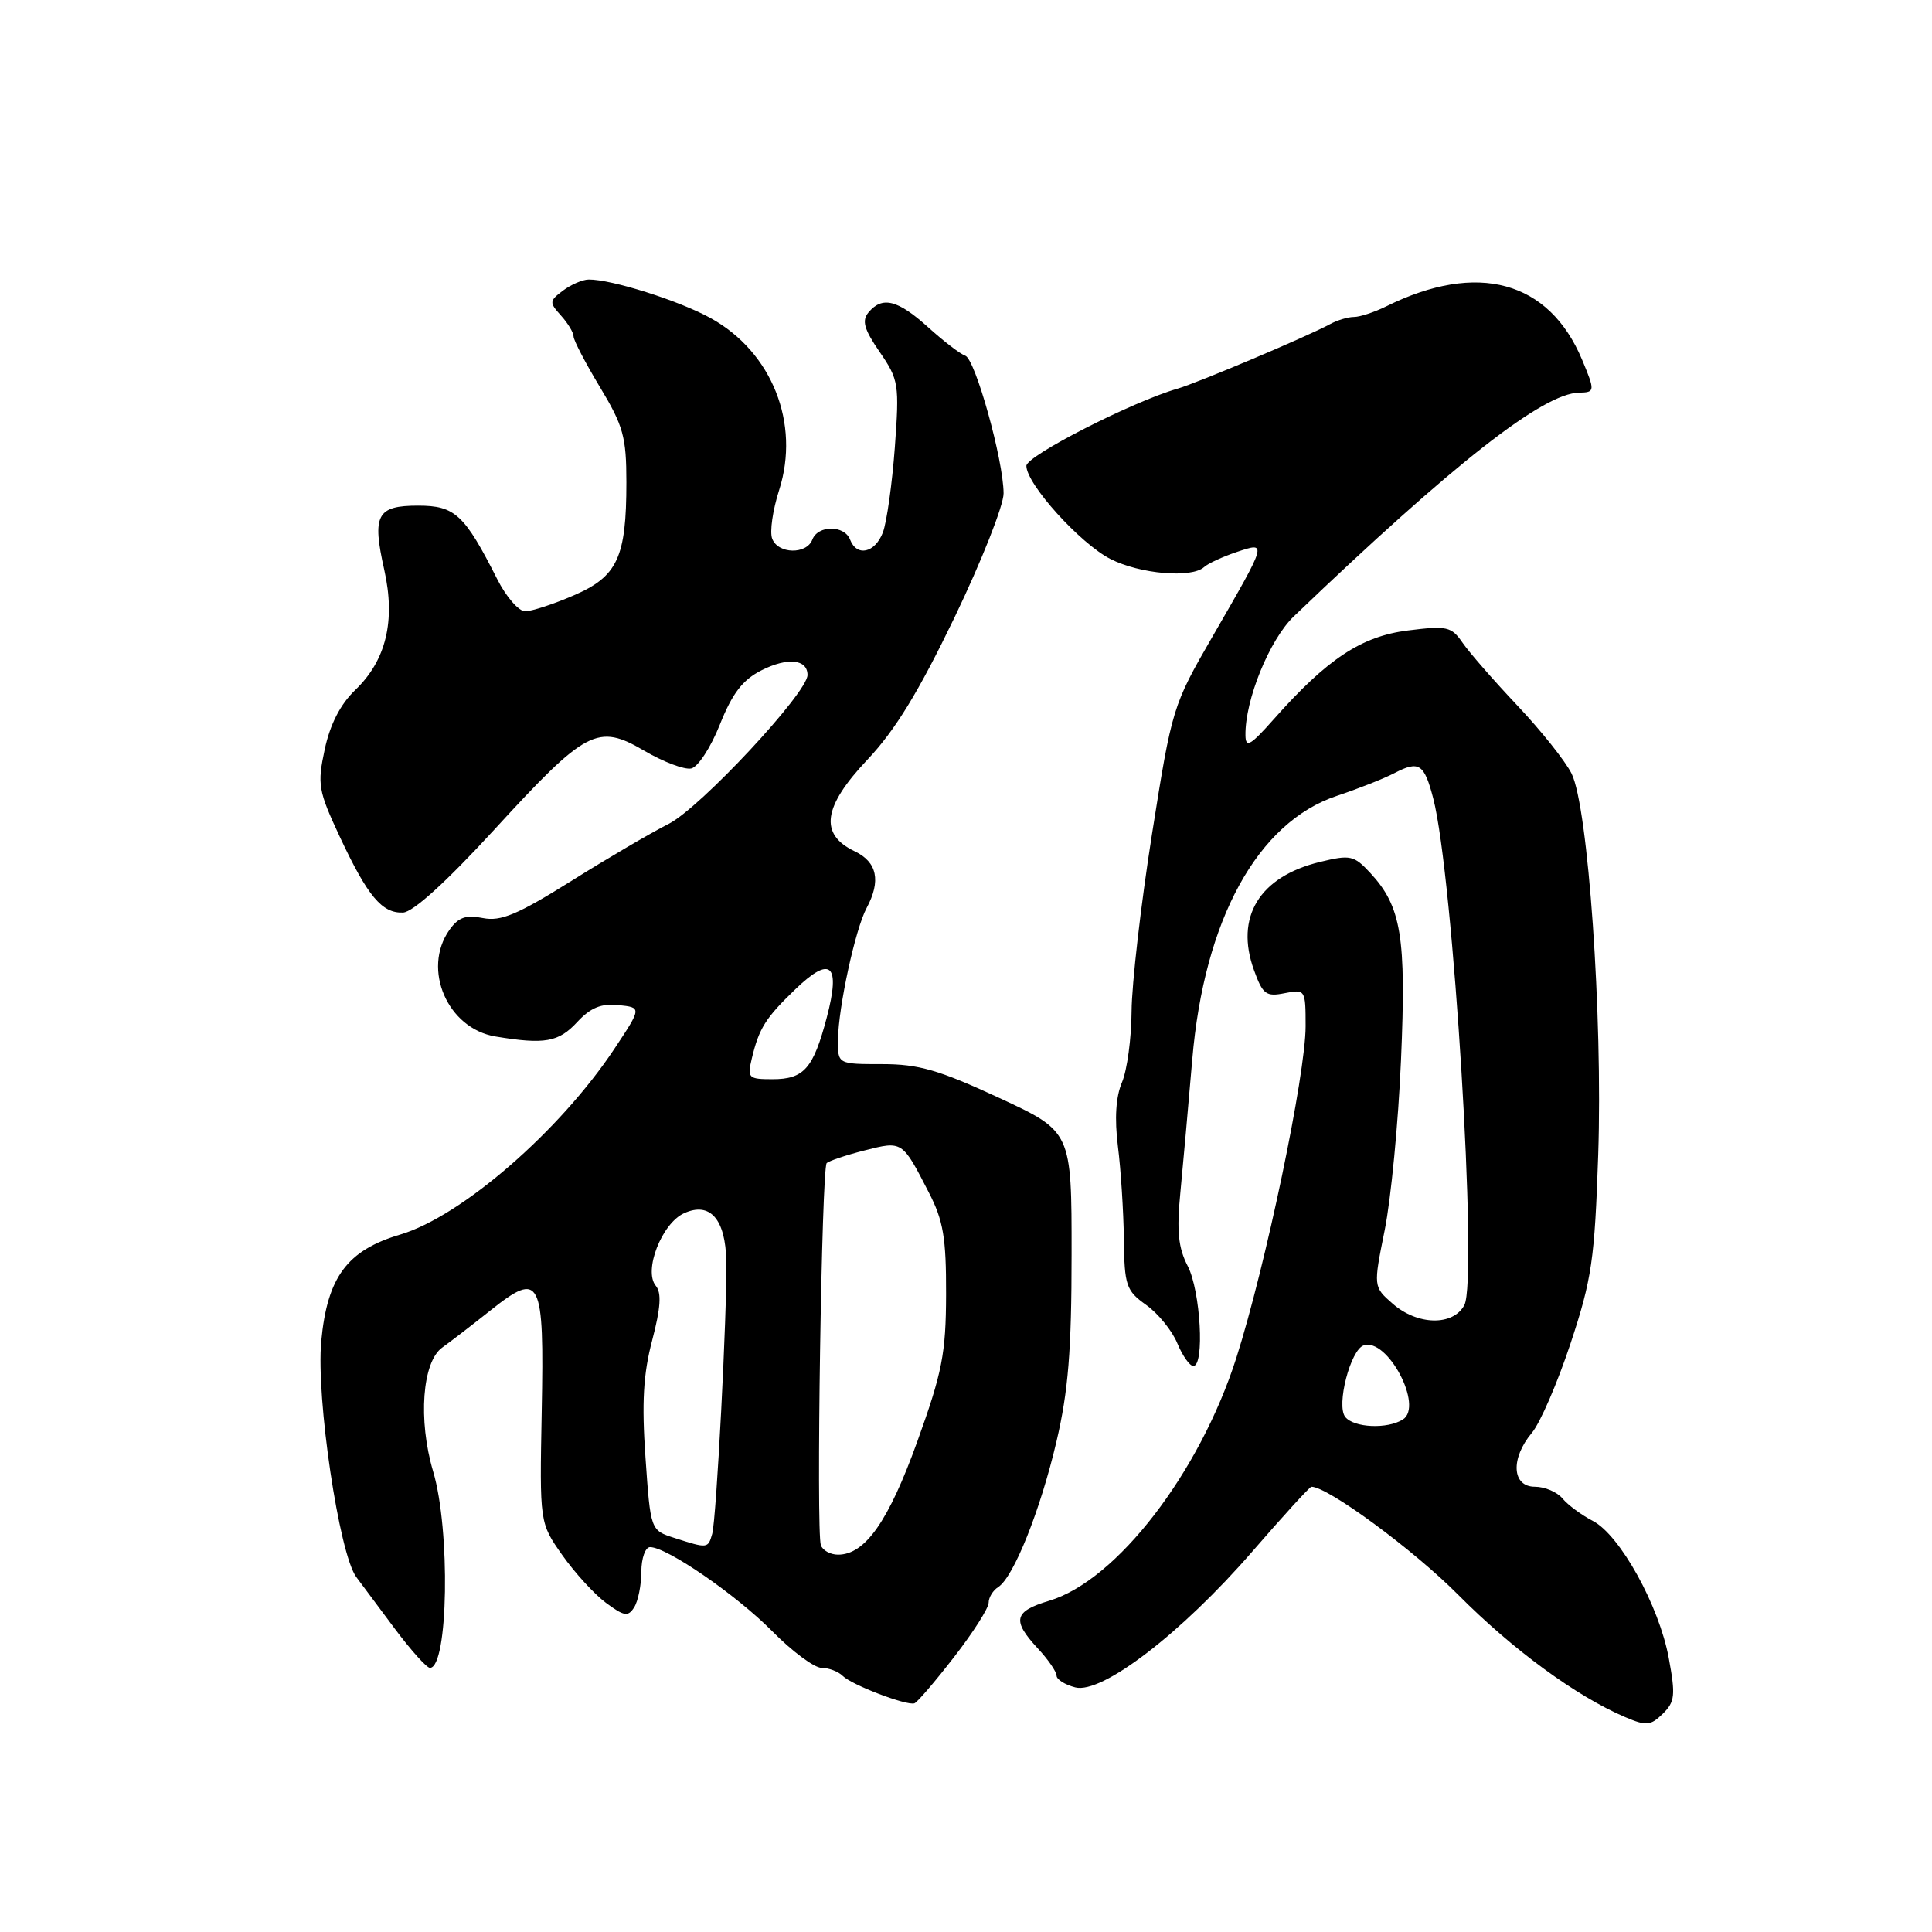 <?xml version="1.0" encoding="UTF-8" standalone="no"?>
<!DOCTYPE svg PUBLIC "-//W3C//DTD SVG 1.1//EN" "http://www.w3.org/Graphics/SVG/1.1/DTD/svg11.dtd" >
<svg xmlns="http://www.w3.org/2000/svg" xmlns:xlink="http://www.w3.org/1999/xlink" version="1.1" viewBox="0 0 256 256">
 <g >
 <path fill="currentColor"
d=" M 221.12 219.71 C 219.84 212.76 214.65 203.39 211.06 201.53 C 209.57 200.76 207.77 199.43 207.05 198.57 C 206.34 197.70 204.69 197.00 203.38 197.00 C 200.33 197.00 200.13 193.26 202.98 189.86 C 204.08 188.56 206.38 183.22 208.11 178.00 C 210.93 169.48 211.30 166.90 211.77 153.00 C 212.38 134.68 210.44 106.91 208.24 102.50 C 207.42 100.85 204.19 96.80 201.07 93.50 C 197.95 90.20 194.68 86.45 193.80 85.17 C 192.32 83.02 191.74 82.89 186.55 83.54 C 180.40 84.31 175.87 87.30 168.78 95.30 C 165.68 98.80 165.05 99.15 165.03 97.43 C 164.96 92.76 168.22 84.75 171.44 81.67 C 192.58 61.42 204.47 52.10 209.25 52.03 C 211.35 51.99 211.37 51.82 209.64 47.68 C 205.25 37.19 195.79 34.60 183.67 40.60 C 182.11 41.37 180.19 42.00 179.41 42.00 C 178.62 42.00 177.19 42.43 176.24 42.95 C 173.31 44.55 158.65 50.75 156.00 51.51 C 150.04 53.23 136.00 60.39 136.00 61.73 C 136.00 64.13 143.12 72.02 147.14 74.07 C 151.05 76.06 157.88 76.65 159.55 75.14 C 160.07 74.66 162.01 73.77 163.85 73.15 C 167.95 71.78 167.99 71.66 160.69 84.30 C 155.38 93.49 155.29 93.81 152.64 110.55 C 151.17 119.87 149.96 130.43 149.94 134.00 C 149.92 137.57 149.35 141.81 148.67 143.41 C 147.85 145.33 147.67 148.20 148.13 151.91 C 148.52 154.98 148.87 160.51 148.92 164.18 C 148.99 170.35 149.22 171.02 151.87 172.91 C 153.45 174.03 155.30 176.31 155.99 177.97 C 156.68 179.64 157.64 181.00 158.12 181.00 C 159.64 181.00 159.08 171.05 157.38 167.76 C 156.13 165.35 155.90 163.12 156.40 158.06 C 156.75 154.45 157.46 146.50 157.98 140.40 C 159.55 121.86 166.64 108.94 177.16 105.45 C 179.95 104.52 183.38 103.17 184.79 102.43 C 188.03 100.75 188.72 101.20 189.91 105.79 C 192.56 115.98 195.85 169.55 194.03 172.94 C 192.54 175.72 187.83 175.63 184.54 172.75 C 181.97 170.50 181.97 170.50 183.48 163.00 C 184.31 158.88 185.29 148.73 185.64 140.46 C 186.35 124.12 185.69 120.12 181.57 115.67 C 179.40 113.33 178.93 113.23 174.87 114.22 C 166.87 116.17 163.61 121.52 166.16 128.55 C 167.32 131.76 167.76 132.10 170.23 131.60 C 172.96 131.06 173.00 131.13 173.00 135.98 C 173.00 142.42 167.70 167.77 163.82 179.93 C 158.95 195.16 147.95 209.44 139.02 212.11 C 134.35 213.51 134.06 214.70 137.50 218.41 C 138.88 219.89 140.00 221.52 140.00 222.03 C 140.00 222.54 141.12 223.24 142.49 223.59 C 146.04 224.48 156.56 216.40 165.94 205.58 C 170.03 200.86 173.55 197.00 173.77 197.00 C 175.95 197.00 187.27 205.33 193.20 211.30 C 200.45 218.60 208.85 224.75 215.33 227.52 C 218.15 228.72 218.70 228.67 220.33 227.08 C 221.94 225.50 222.03 224.63 221.12 219.71 Z  M 126.41 219.58 C 128.94 216.32 131.00 213.08 131.00 212.37 C 131.00 211.67 131.57 210.74 132.26 210.30 C 134.30 209.01 137.85 200.14 139.99 191.00 C 141.55 184.35 141.99 178.95 141.99 166.22 C 142.00 149.93 142.00 149.93 132.38 145.47 C 124.42 141.78 121.73 141.00 116.88 141.00 C 111.00 141.00 111.00 141.00 111.04 137.75 C 111.08 133.48 113.34 123.08 114.83 120.32 C 116.76 116.72 116.23 114.22 113.25 112.80 C 108.53 110.55 109.04 106.90 114.92 100.68 C 118.61 96.78 121.73 91.67 126.49 81.79 C 130.07 74.34 132.99 66.95 132.98 65.37 C 132.96 60.96 129.23 47.58 127.90 47.13 C 127.25 46.92 125.04 45.22 122.99 43.37 C 118.95 39.72 116.90 39.21 115.08 41.40 C 114.17 42.50 114.49 43.63 116.57 46.65 C 119.09 50.32 119.18 50.91 118.57 59.29 C 118.21 64.12 117.50 69.18 116.99 70.54 C 115.94 73.28 113.53 73.81 112.64 71.50 C 111.89 69.56 108.38 69.56 107.64 71.50 C 106.87 73.50 103.10 73.42 102.32 71.38 C 101.97 70.49 102.39 67.59 103.24 64.94 C 106.06 56.10 102.29 46.64 94.16 42.15 C 89.99 39.84 80.99 37.00 78.00 37.04 C 77.17 37.05 75.64 37.72 74.58 38.52 C 72.78 39.88 72.77 40.08 74.33 41.81 C 75.25 42.83 76.00 44.07 76.00 44.58 C 76.00 45.09 77.58 48.11 79.50 51.30 C 82.59 56.42 83.00 57.90 83.00 63.90 C 83.00 73.88 81.82 76.40 76.00 78.90 C 73.32 80.06 70.43 81.00 69.58 81.00 C 68.74 81.00 67.07 79.09 65.89 76.75 C 61.55 68.17 60.29 67.00 55.40 67.00 C 49.93 67.00 49.28 68.22 50.92 75.52 C 52.43 82.27 51.16 87.51 47.07 91.43 C 45.11 93.31 43.74 95.97 43.03 99.29 C 42.03 103.96 42.17 104.76 45.03 110.89 C 48.72 118.76 50.61 121.03 53.40 120.92 C 54.73 120.87 59.15 116.85 65.49 109.94 C 77.69 96.63 79.18 95.85 85.39 99.49 C 87.90 100.96 90.68 102.01 91.58 101.83 C 92.48 101.65 94.18 99.05 95.39 96.00 C 97.04 91.86 98.40 90.09 100.90 88.82 C 104.36 87.07 107.00 87.34 107.00 89.44 C 107.00 91.80 92.74 107.09 88.60 109.17 C 86.35 110.30 80.54 113.70 75.71 116.73 C 68.58 121.19 66.36 122.12 63.99 121.65 C 61.71 121.19 60.73 121.55 59.53 123.25 C 55.90 128.44 59.31 136.29 65.65 137.34 C 72.17 138.42 74.01 138.10 76.48 135.43 C 78.24 133.53 79.66 132.94 81.95 133.18 C 85.04 133.50 85.04 133.50 81.39 139.00 C 74.17 149.87 61.14 161.18 53.05 163.58 C 46.00 165.67 43.37 169.21 42.57 177.70 C 41.87 185.25 44.94 205.94 47.22 208.98 C 47.92 209.92 50.23 213.01 52.34 215.85 C 54.46 218.68 56.54 221.00 56.97 221.00 C 59.40 221.00 59.70 202.71 57.39 194.96 C 55.38 188.16 55.95 180.43 58.61 178.55 C 59.65 177.81 62.51 175.61 64.96 173.66 C 71.65 168.34 72.12 169.26 71.78 187.04 C 71.50 201.79 71.50 201.79 74.50 206.05 C 76.15 208.39 78.76 211.25 80.30 212.39 C 82.70 214.17 83.23 214.25 84.03 212.98 C 84.55 212.17 84.98 210.04 84.98 208.25 C 84.99 206.46 85.51 205.00 86.14 205.00 C 88.37 205.00 97.57 211.34 102.31 216.13 C 104.95 218.81 107.90 221.00 108.86 221.00 C 109.81 221.00 111.08 221.48 111.67 222.07 C 112.86 223.26 120.11 226.03 121.16 225.70 C 121.53 225.59 123.89 222.83 126.41 219.58 Z  M 178.25 187.75 C 177.04 186.22 178.94 178.85 180.70 178.27 C 183.84 177.22 188.66 186.34 185.89 188.09 C 183.84 189.39 179.39 189.19 178.25 187.75 Z  M 108.77 204.75 C 108.13 202.98 108.87 154.79 109.54 154.12 C 109.85 153.82 112.10 153.06 114.55 152.44 C 119.59 151.16 119.54 151.13 123.07 158.00 C 125.00 161.74 125.38 164.02 125.36 171.50 C 125.34 179.36 124.85 181.83 121.55 191.00 C 117.74 201.57 114.64 206.00 111.05 206.00 C 110.04 206.00 109.01 205.44 108.77 204.75 Z  M 89.35 203.78 C 86.20 202.77 86.20 202.77 85.53 193.13 C 85.02 185.85 85.24 182.06 86.42 177.59 C 87.54 173.31 87.68 171.31 86.90 170.38 C 85.24 168.38 87.69 162.10 90.64 160.76 C 94.08 159.19 96.14 161.53 96.24 167.12 C 96.36 173.79 94.93 201.26 94.37 203.25 C 93.81 205.20 93.77 205.20 89.35 203.78 Z  M 99.62 140.25 C 100.58 136.24 101.43 134.89 105.42 131.05 C 110.09 126.56 111.41 127.76 109.55 134.83 C 107.76 141.60 106.53 143.00 102.36 143.00 C 99.16 143.00 99.00 142.84 99.62 140.25 Z "/>
</g>
</svg>